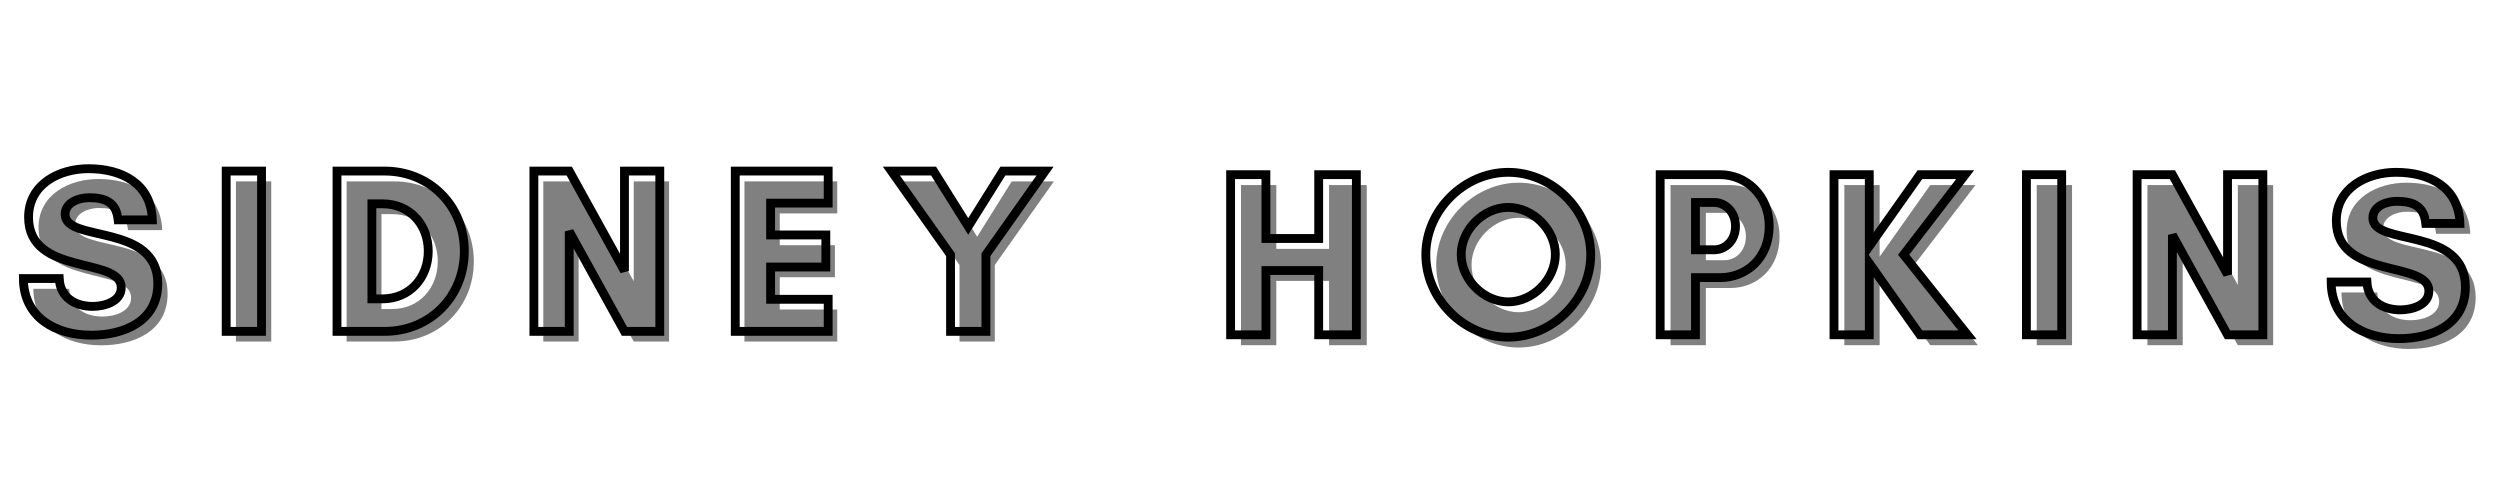 <svg xmlns="http://www.w3.org/2000/svg" width="375" viewBox="0 0 375 75" height="75" version="1.0"><g fill="#808080"><g><g><path d="M 11.445 -3.746 C 8.832 -3.746 6.57 -5.051 6.43 -7.914 L 1.059 -7.914 C 1.094 -2.051 5.934 0.566 11.234 0.566 C 16.145 0.566 21.199 -1.52 21.199 -7.172 C 21.199 -16.324 7.312 -13.25 7.312 -17.523 C 7.312 -19.324 9.398 -20.031 10.883 -20.031 C 13.531 -20.031 14.98 -19.219 15.262 -16.711 L 20.387 -16.711 C 20.211 -22.188 15.758 -24.379 10.812 -24.379 C 6.43 -24.379 1.836 -22.047 1.836 -17.102 C 1.836 -8.23 15.723 -11.234 15.723 -6.57 C 15.723 -4.418 13.109 -3.746 11.445 -3.746 Z M 11.445 -3.746" transform="translate(3.943 51.23)"/></g></g></g><g fill="#808080"><g><g><path d="M 7.418 0 L 7.418 -24.023 L 2.121 -24.023 L 2.121 0 Z M 7.418 0" transform="translate(33.268 51.23)"/></g></g></g><g fill="#808080"><g><g><path d="M 7.348 -4.875 L 7.348 -19.113 L 8.938 -19.113 C 13.035 -19.113 15.793 -16.004 15.793 -12.012 C 15.793 -8.02 13 -4.875 8.938 -4.875 Z M 2.121 -24.023 L 2.121 0 L 9.258 0 C 16.074 0 21.199 -5.23 21.199 -12.012 C 21.199 -18.797 16.039 -24.023 9.258 -24.023 Z M 2.121 -24.023" transform="translate(49.873 51.23)"/></g></g></g><g fill="#808080"><g><g><path d="M 20.988 0 L 20.988 -24.023 L 15.688 -24.023 L 15.688 -9.043 L 7.418 -24.023 L 2.121 -24.023 L 2.121 0 L 7.418 0 L 7.418 -14.98 L 15.688 0 Z M 20.988 0" transform="translate(79.374 51.23)"/></g></g></g><g fill="#808080"><g><g><path d="M 16.039 -4.805 L 7.418 -4.805 L 7.418 -9.645 L 15.688 -9.645 L 15.688 -14.449 L 7.418 -14.449 L 7.418 -19.219 L 16.039 -19.219 L 16.039 -24.023 L 2.121 -24.023 L 2.121 0 L 16.039 0 Z M 16.039 -4.805" transform="translate(109.546 51.23)"/></g></g></g><g fill="#808080"><g><g><path d="M 9.152 0 L 14.449 0 L 14.449 -11.484 L 23.316 -24.023 L 16.992 -24.023 L 11.801 -15.723 L 6.605 -24.023 L 0.281 -24.023 L 9.152 -11.484 Z M 9.152 0" transform="translate(134.772 51.23)"/></g></g></g><path transform="matrix(.393 0 0 .393 -54.748 16.302)" fill="none" d="M 174.689 75.464 C 168.032 75.464 162.271 72.12 161.903 64.826 L 148.231 64.826 C 148.32 79.772 160.649 86.449 174.162 86.449 C 186.66 86.449 199.536 81.135 199.536 66.737 C 199.536 43.432 164.162 51.254 164.162 40.348 C 164.162 35.76 169.485 33.979 173.257 33.979 C 180.003 33.979 183.695 36.049 184.401 42.437 L 197.456 42.437 C 197.009 28.487 185.675 22.904 173.067 22.904 C 161.903 22.904 150.211 28.835 150.211 41.452 C 150.211 64.04 185.585 56.368 185.585 68.259 C 185.585 73.752 178.928 75.464 174.689 75.464 Z M 239.13 84.996 L 239.13 23.81 L 225.637 23.81 L 225.637 84.996 Z M 281.251 72.588 L 281.251 36.308 L 285.291 36.308 C 295.729 36.308 302.764 44.238 302.764 54.388 C 302.764 64.568 295.639 72.588 285.291 72.588 Z M 267.937 23.81 L 267.937 84.996 L 286.107 84.996 C 303.491 84.996 316.536 71.682 316.536 54.388 C 316.536 37.124 303.401 23.81 286.107 23.81 Z M 391.136 84.996 L 391.136 23.81 L 377.653 23.81 L 377.653 61.951 L 356.577 23.81 L 343.084 23.81 L 343.084 84.996 L 356.577 84.996 L 356.577 46.836 L 377.653 84.996 Z M 455.407 72.757 L 433.436 72.757 L 433.436 60.438 L 454.511 60.438 L 454.511 48.199 L 433.436 48.199 L 433.436 36.049 L 455.407 36.049 L 455.407 23.81 L 419.943 23.81 L 419.943 84.996 L 455.407 84.996 Z M 502.115 84.996 L 515.608 84.996 L 515.608 55.751 L 538.196 23.81 L 522.086 23.81 L 508.862 44.945 L 495.628 23.81 L 479.527 23.81 L 502.115 55.751 Z M 502.115 84.996" stroke="#000" stroke-width="3.375"/><g fill="#808080"><g><g><path d="M 15.332 -24.02 L 15.332 -14.449 L 7.418 -14.449 L 7.418 -24.02 L 2.121 -24.02 L 2.121 0 L 7.418 0 L 7.418 -9.645 L 15.332 -9.645 L 15.332 0 L 20.984 0 L 20.984 -24.02 Z M 15.332 -24.02" transform="translate(184.028 51.78)"/></g></g></g><g fill="#808080"><g><g><path d="M 20.664 -12.047 C 20.664 -8.336 17.309 -4.945 13.602 -4.945 C 9.891 -4.945 6.535 -8.336 6.535 -12.047 C 6.535 -15.754 9.891 -19.109 13.602 -19.109 C 17.309 -19.109 20.664 -15.754 20.664 -12.047 Z M 25.965 -12.012 C 25.965 -18.652 20.242 -24.375 13.602 -24.375 C 6.961 -24.375 1.238 -18.652 1.238 -12.012 C 1.238 -5.371 6.961 0.352 13.602 0.352 C 20.242 0.352 25.965 -5.371 25.965 -12.012 Z M 25.965 -12.012" transform="translate(214.195 51.78)"/></g></g></g><g fill="#808080"><g><g><path d="M 7.418 -8.582 L 11.129 -8.582 C 15.012 -8.582 18.477 -11.445 18.477 -16.32 C 18.477 -20.879 15.012 -24.02 11.129 -24.02 L 2.121 -24.02 L 2.121 0 L 7.418 0 Z M 10.246 -19.852 C 11.797 -19.852 13.422 -18.512 13.422 -16.32 C 13.422 -14.023 11.797 -12.754 10.246 -12.754 L 7.418 -12.754 L 7.418 -19.852 Z M 10.246 -19.852" transform="translate(248.459 51.78)"/></g></g></g><g fill="#808080"><g><g><path d="M 7.418 -10.738 L 15.012 0 L 22.148 0 L 12.574 -12.012 L 21.797 -24.02 L 15.012 -24.02 L 7.418 -13.281 L 7.418 -24.02 L 2.121 -24.02 L 2.121 0 L 7.418 0 Z M 7.418 -10.738" transform="translate(274.528 51.78)"/></g></g></g><g fill="#808080"><g><g><path d="M 7.418 0 L 7.418 -24.02 L 2.121 -24.02 L 2.121 0 Z M 7.418 0" transform="translate(303.388 51.78)"/></g></g></g><g fill="#808080"><g><g><path d="M 20.984 0 L 20.984 -24.02 L 15.684 -24.02 L 15.684 -9.043 L 7.418 -24.02 L 2.121 -24.02 L 2.121 0 L 7.418 0 L 7.418 -14.977 L 15.684 0 Z M 20.984 0" transform="translate(319.99 51.78)"/></g></g></g><g fill="#808080"><g><g><path d="M 11.445 -3.746 C 8.832 -3.746 6.57 -5.051 6.43 -7.914 L 1.059 -7.914 C 1.094 -2.051 5.934 0.566 11.234 0.566 C 16.145 0.566 21.195 -1.52 21.195 -7.172 C 21.195 -16.32 7.312 -13.246 7.312 -17.52 C 7.312 -19.324 9.395 -20.027 10.879 -20.027 C 13.531 -20.027 14.977 -19.215 15.262 -16.707 L 20.383 -16.707 C 20.207 -22.184 15.754 -24.375 10.809 -24.375 C 6.43 -24.375 1.836 -22.043 1.836 -17.098 C 1.836 -8.23 15.719 -11.234 15.719 -6.57 C 15.719 -4.414 13.105 -3.746 11.445 -3.746 Z M 11.445 -3.746" transform="translate(350.157 51.78)"/></g></g></g><path transform="matrix(.848 0 0 .848 141.421 16.302)" fill="none" d="M 66.49 11.673 L 66.49 22.964 L 57.152 22.964 L 57.152 11.673 L 50.91 11.673 L 50.91 40 L 57.152 40 L 57.152 28.63 L 66.49 28.63 L 66.49 40 L 73.152 40 L 73.152 11.673 Z M 108.352 25.792 C 108.352 30.164 104.395 34.172 100.023 34.172 C 95.651 34.172 91.694 30.164 91.694 25.792 C 91.694 21.416 95.651 17.463 100.023 17.463 C 104.395 17.463 108.352 21.416 108.352 25.792 Z M 114.608 25.834 C 114.608 18.002 107.854 11.258 100.023 11.258 C 92.191 11.258 85.438 18.002 85.438 25.834 C 85.438 33.665 92.191 40.419 100.023 40.419 C 107.854 40.419 114.608 33.665 114.608 25.834 Z M 133.136 29.879 L 137.513 29.879 C 142.101 29.879 146.178 26.502 146.178 20.757 C 146.178 15.376 142.101 11.673 137.513 11.673 L 126.894 11.673 L 126.894 40 L 133.136 40 Z M 136.476 16.588 C 138.305 16.588 140.217 18.173 140.217 20.757 C 140.217 23.461 138.305 24.959 136.476 24.959 L 133.136 24.959 L 133.136 16.588 Z M 163.882 27.336 L 172.842 40 L 181.254 40 L 169.963 25.834 L 180.84 11.673 L 172.842 11.673 L 163.882 24.337 L 163.882 11.673 L 157.64 11.673 L 157.64 40 L 163.882 40 Z M 197.917 40 L 197.917 11.673 L 191.675 11.673 L 191.675 40 Z M 233.5 40 L 233.5 11.673 L 227.253 11.673 L 227.253 29.33 L 217.5 11.673 L 211.254 11.673 L 211.254 40 L 217.5 40 L 217.5 22.333 L 227.253 40 Z M 257.824 35.586 C 254.742 35.586 252.079 34.039 251.904 30.662 L 245.579 30.662 C 245.62 37.581 251.328 40.672 257.579 40.672 C 263.37 40.672 269.327 38.208 269.327 31.546 C 269.327 20.757 252.954 24.378 252.954 19.334 C 252.954 17.205 255.414 16.385 257.165 16.385 C 260.288 16.385 261.997 17.339 262.32 20.301 L 268.364 20.301 C 268.157 13.842 262.909 11.258 257.073 11.258 C 251.904 11.258 246.495 14.004 246.495 19.84 C 246.495 30.298 262.868 26.746 262.868 32.251 C 262.868 34.794 259.786 35.586 257.824 35.586 Z M 257.824 35.586" stroke="#000" stroke-width="1.563"/></svg>